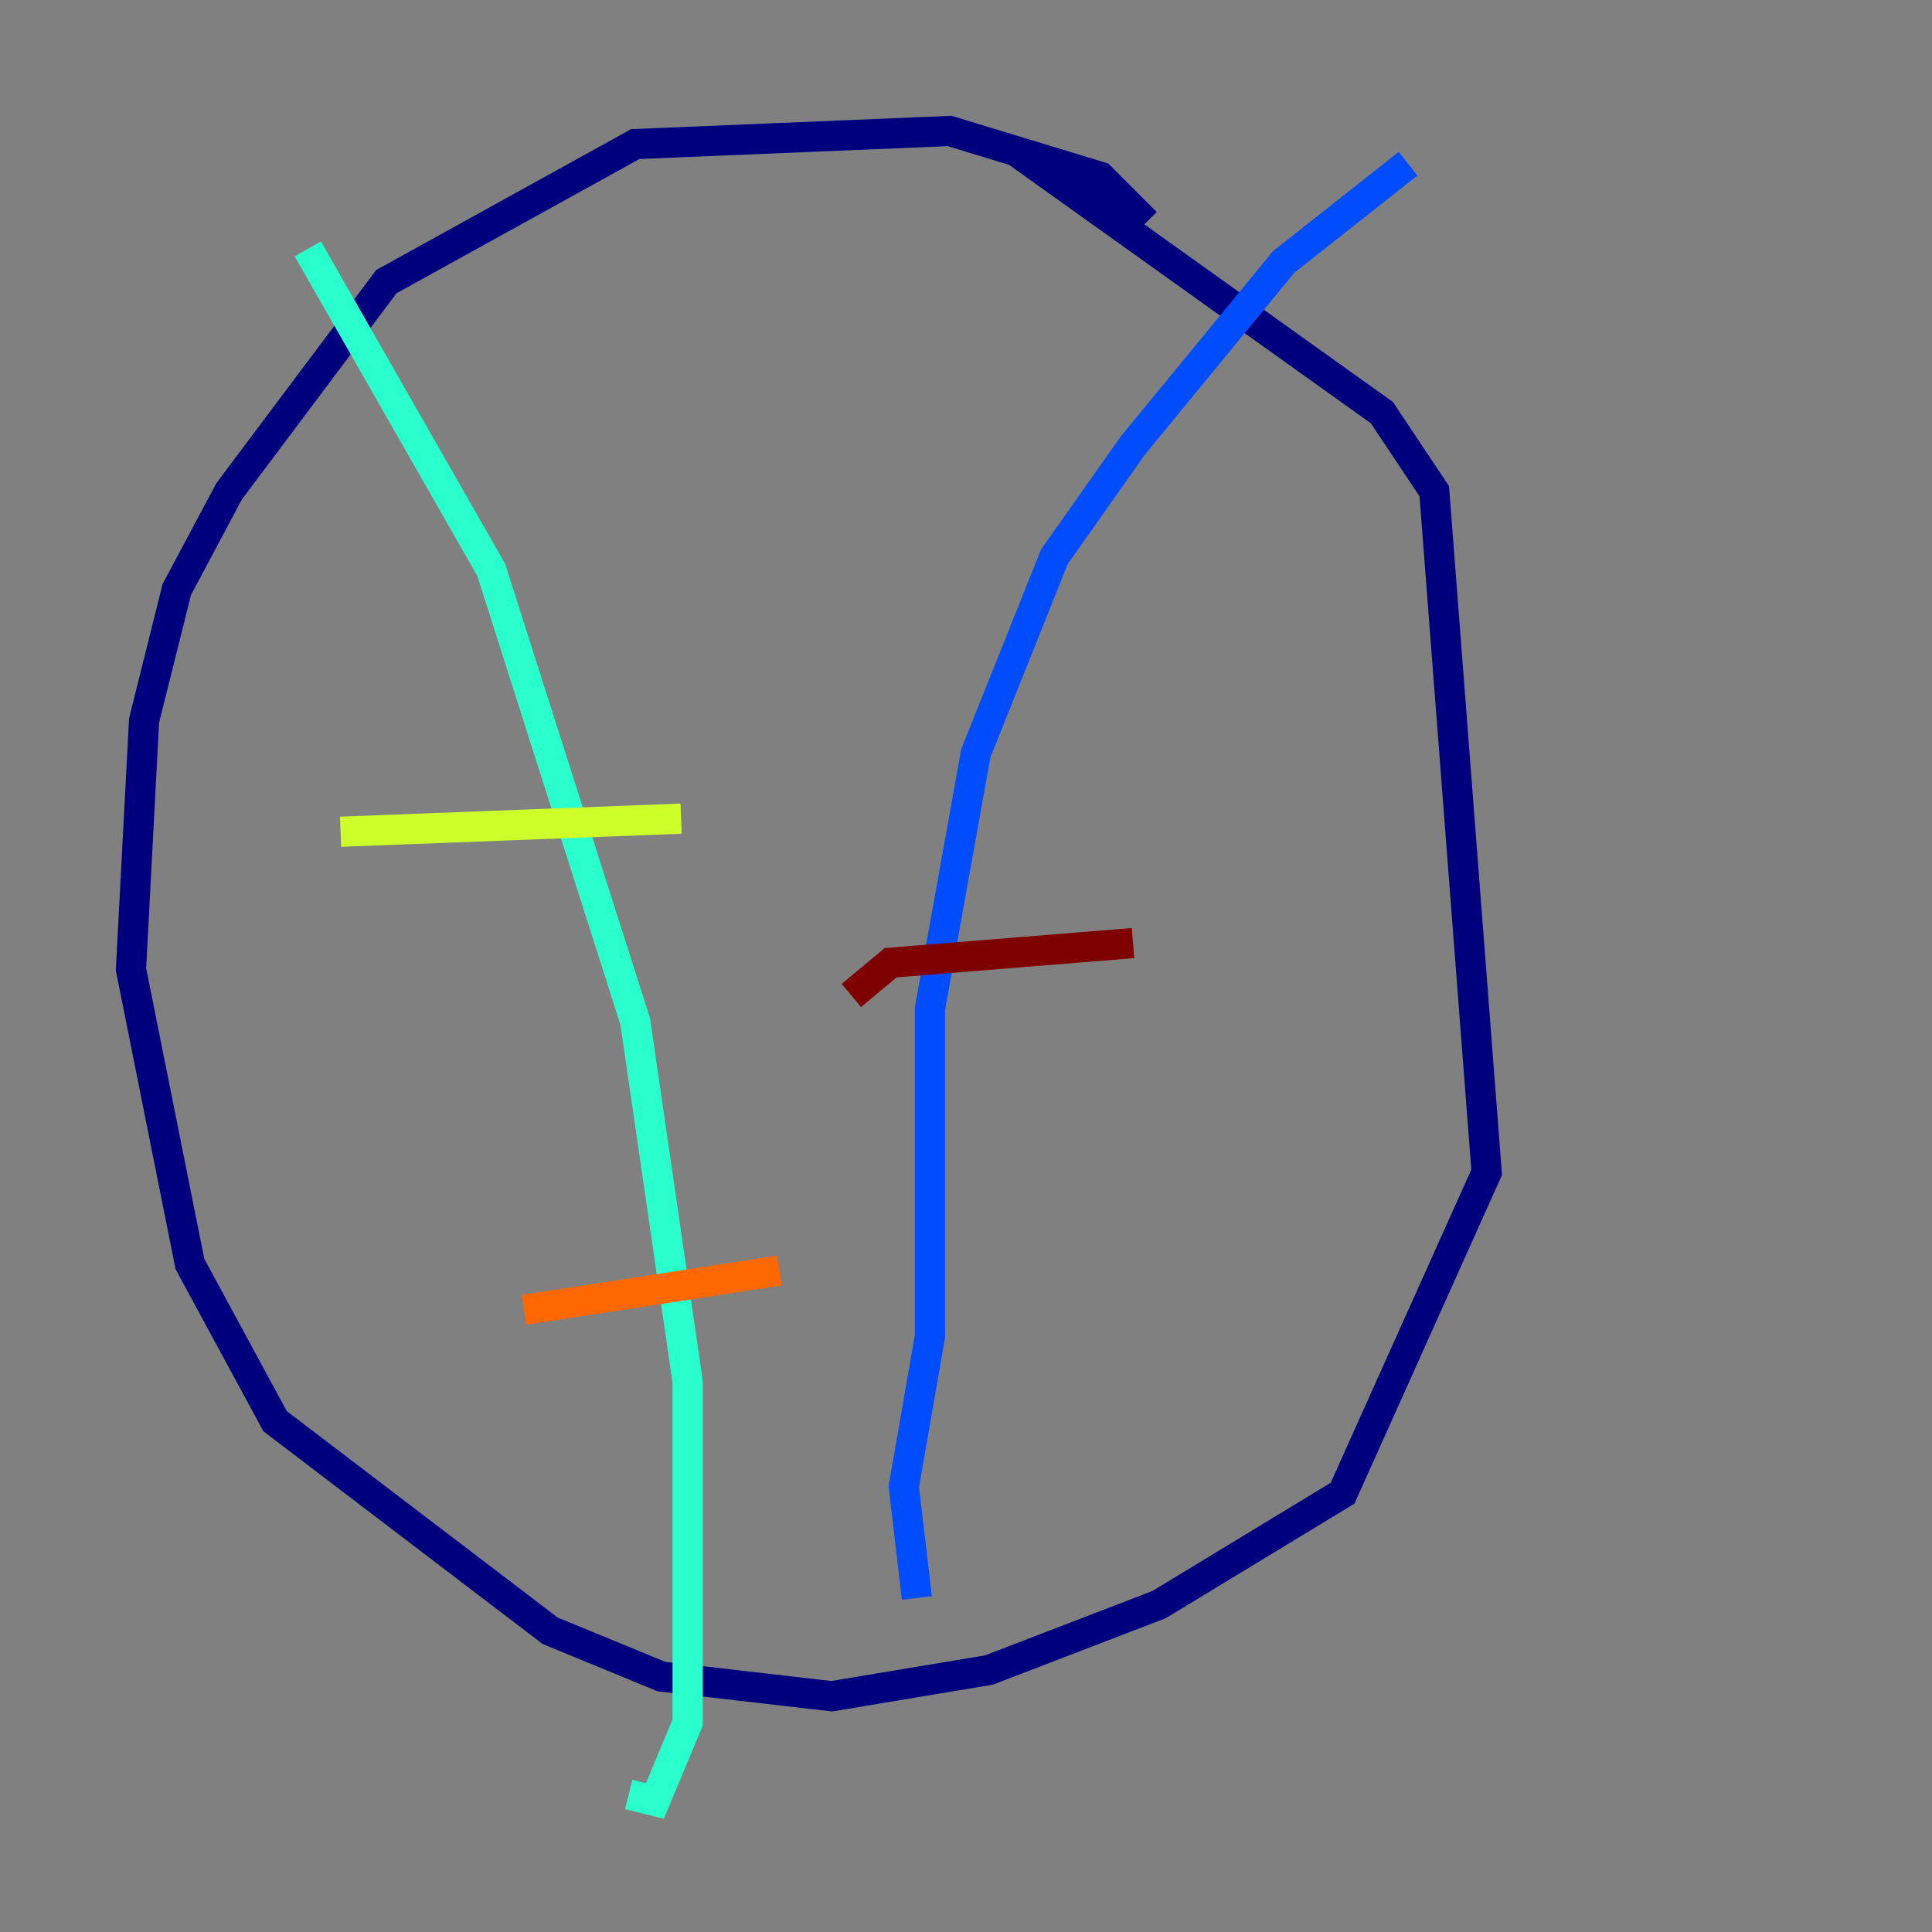 <?xml version="1.0" encoding="utf-8" ?>
<svg baseProfile="tiny" height="128" version="1.2" viewBox="0,0,128,128" width="128" xmlns="http://www.w3.org/2000/svg" xmlns:ev="http://www.w3.org/2001/xml-events" xmlns:xlink="http://www.w3.org/1999/xlink"><rect x="0" y="0" width="128" height="128" fill="#808080" stroke="none"/><defs /><polyline fill="none" points="75.932,14.752 72.895,11.715 62.915,8.678 42.088,9.546 25.6,18.658 15.186,32.542 11.715,39.051 9.546,47.729 8.678,64.217 12.583,83.742 18.224,94.156 36.447,108.041 43.824,111.078 55.105,112.38 65.519,110.644 76.8,106.305 88.949,98.929 98.495,77.668 95.024,32.542 91.552,27.336 67.254,9.98" stroke="#00007f" stroke-width="2" /><polyline fill="none" points="60.746,105.871 59.878,98.495 61.614,88.515 61.614,66.82 64.651,49.898 69.858,36.881 75.064,29.505 85.044,17.356 93.288,10.848" stroke="#004cff" stroke-width="2" /><polyline fill="none" points="20.393,16.488 32.542,37.749 42.088,67.688 45.559,91.552 45.559,114.115 43.39,119.322 41.654,118.888" stroke="#29ffcd" stroke-width="2" /><polyline fill="none" points="22.563,55.105 45.125,54.237" stroke="#cdff29" stroke-width="2" /><polyline fill="none" points="34.712,86.78 51.634,84.176" stroke="#ff6700" stroke-width="2" /><polyline fill="none" points="56.407,65.953 59.01,63.783 75.064,62.481" stroke="#7f0000" stroke-width="2" /></svg>